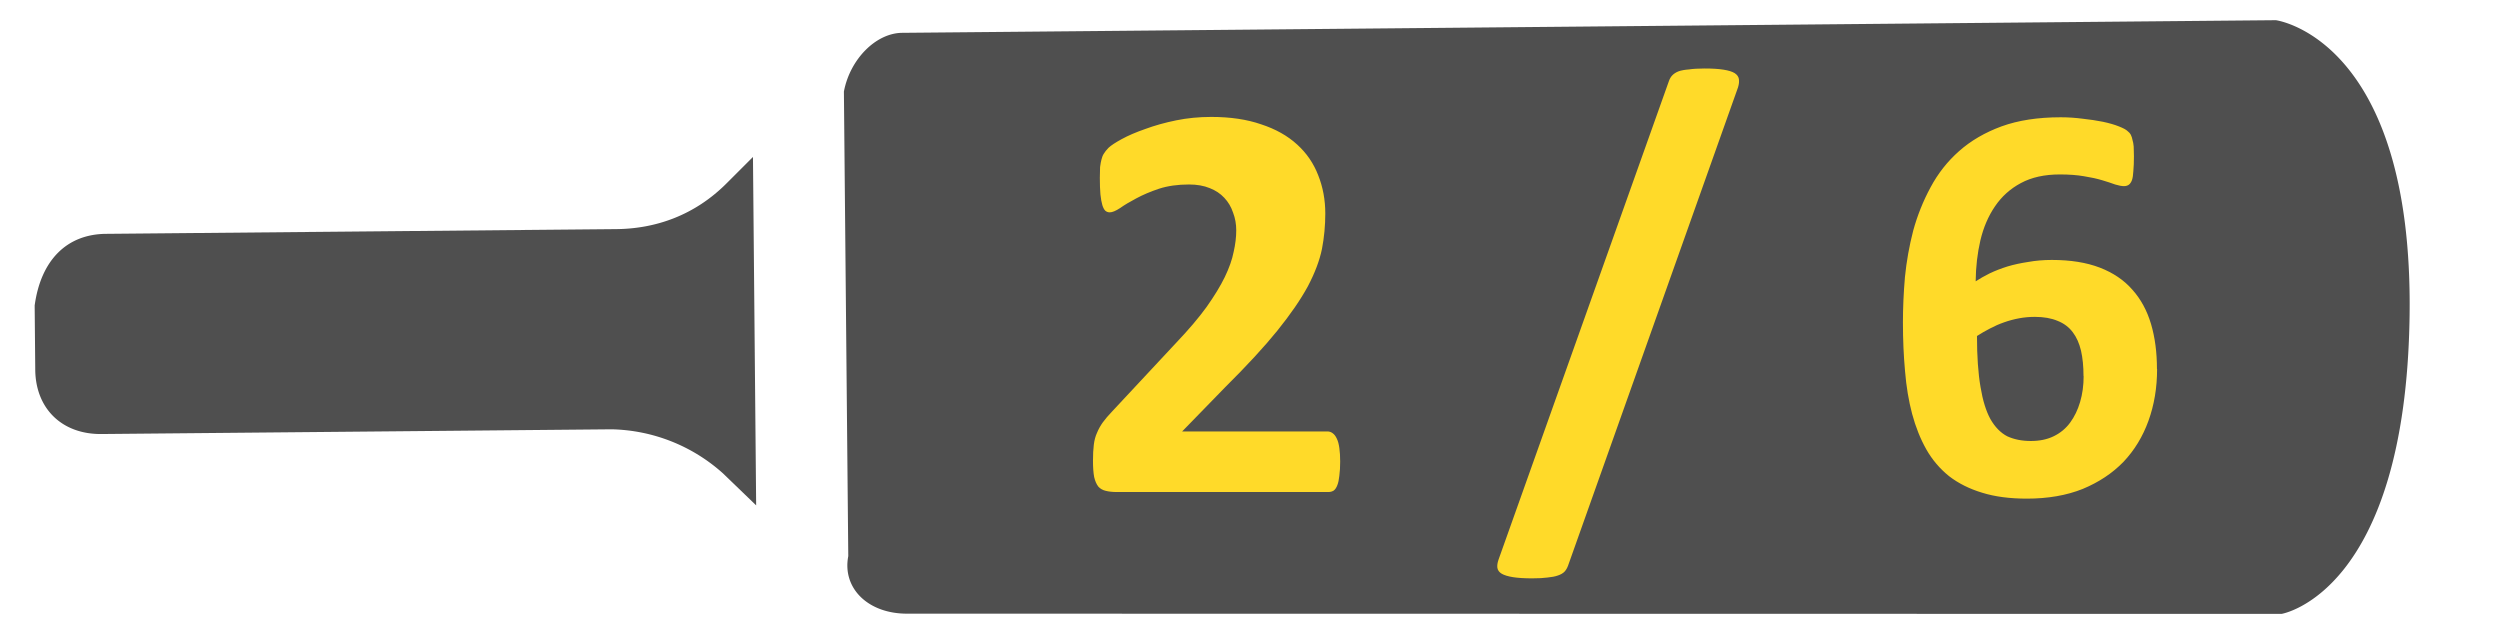 <svg xmlns="http://www.w3.org/2000/svg" id="pg_number" width="60" height="15" viewBox="0 0 21.167 5.292"><path d="M.897 1.98l4.32-.04c.332-.003.664-.115.938-.391l.22-.22.027 2.95-.28-.27a1.456 1.456 0 0 0-.944-.374l-4.32.04c-.333.003-.556-.214-.56-.542l-.005-.546c.052-.383.271-.604.604-.607zM7.638.278L19.27.171s1.165.153 1.132 2.503c-.033 2.35-1.084 2.524-1.084 2.524L7.685 5.196c-.332.003-.556-.213-.503-.487L7.145.775C7.197.5 7.417.28 7.638.278z" fill="#4f4f4f"/><g style="line-height:1.25" font-weight="700" font-size="4.939" font-family="calibri" letter-spacing="0" word-spacing="0" stroke-width=".265" fill="#ffda29"><path d="M11.347 3.908q0 .07-.007.12-.005.05-.017.08-.012.032-.031.046-.02.012-.044.012H9.454q-.053 0-.092-.01-.038-.009-.062-.035-.024-.03-.036-.082-.01-.053-.01-.138 0-.08.007-.135.007-.058.027-.101.019-.046.048-.087.031-.043.08-.094l.54-.579q.161-.169.26-.306.099-.14.154-.253.056-.116.075-.213.022-.096.022-.183 0-.08-.027-.15-.024-.072-.074-.125-.049-.053-.123-.082-.075-.031-.176-.031-.143 0-.254.036-.108.036-.193.082-.082.043-.137.082-.055.036-.087.036-.022 0-.038-.014-.015-.015-.025-.048-.01-.034-.016-.09-.005-.058-.005-.14 0-.055.002-.091.005-.039.012-.065.007-.03.02-.049.012-.021.04-.05.032-.03.111-.073.082-.045.2-.086.119-.044.261-.073.142-.029.297-.029.243 0 .424.063.183.06.304.171.12.109.178.26.06.15.06.324 0 .152-.028.299-.03.147-.12.318-.092.169-.259.376-.166.205-.441.478l-.364.374h1.23q.024 0 .043.014.022.015.036.046.015.029.022.08.007.048.007.115zM13.276 4.791q-.012.031-.03.05-.02.02-.056.032-.034.012-.087.017-.05.007-.13.007-.1 0-.162-.01-.063-.01-.096-.029-.032-.019-.037-.05-.004-.03.01-.07L14.13.688q.01-.03.029-.05.02-.021.053-.034.034-.012.087-.016.055-.008.133-.008.1 0 .161.01.063.01.094.029.031.02.036.05.005.03-.007.07zM18.264 3.125q0 .236-.073.438-.072.2-.212.348-.14.144-.345.229-.205.082-.473.082-.217 0-.378-.05-.162-.049-.28-.14-.118-.095-.193-.227-.075-.133-.12-.3-.044-.166-.06-.361-.018-.195-.018-.415 0-.183.017-.383.02-.2.07-.393.053-.193.147-.367.094-.176.241-.306.15-.133.36-.21.212-.077.501-.077.092 0 .184.012.094.01.173.026.08.017.135.039.056.022.073.039.019.014.029.033.01.02.014.044.007.021.01.055.002.034.002.082 0 .075-.005.126-.002.048-.012.077-.01.026-.026.038-.017.012-.041.012-.03 0-.075-.014-.046-.017-.11-.036-.066-.02-.155-.034-.087-.015-.203-.015-.195 0-.33.073-.135.072-.22.198-.084.123-.123.287-.038.164-.04.347.052-.034.12-.068.07-.033.15-.058.081-.024.175-.038.095-.017.2-.017.237 0 .406.065.169.065.275.186.108.12.159.292.05.17.05.38zm-.623.06q0-.123-.021-.215-.022-.094-.07-.157-.049-.065-.128-.096-.08-.034-.193-.034-.068 0-.133.012t-.127.034q-.063.022-.121.053-.058.03-.109.063 0 .258.03.432.028.17.084.272.058.101.142.145.087.04.2.04.111 0 .193-.04.085-.041.14-.116.055-.075.084-.174.03-.101.03-.22z" style="-inkscape-font-specification:'calibri Bold'"/></g></svg>